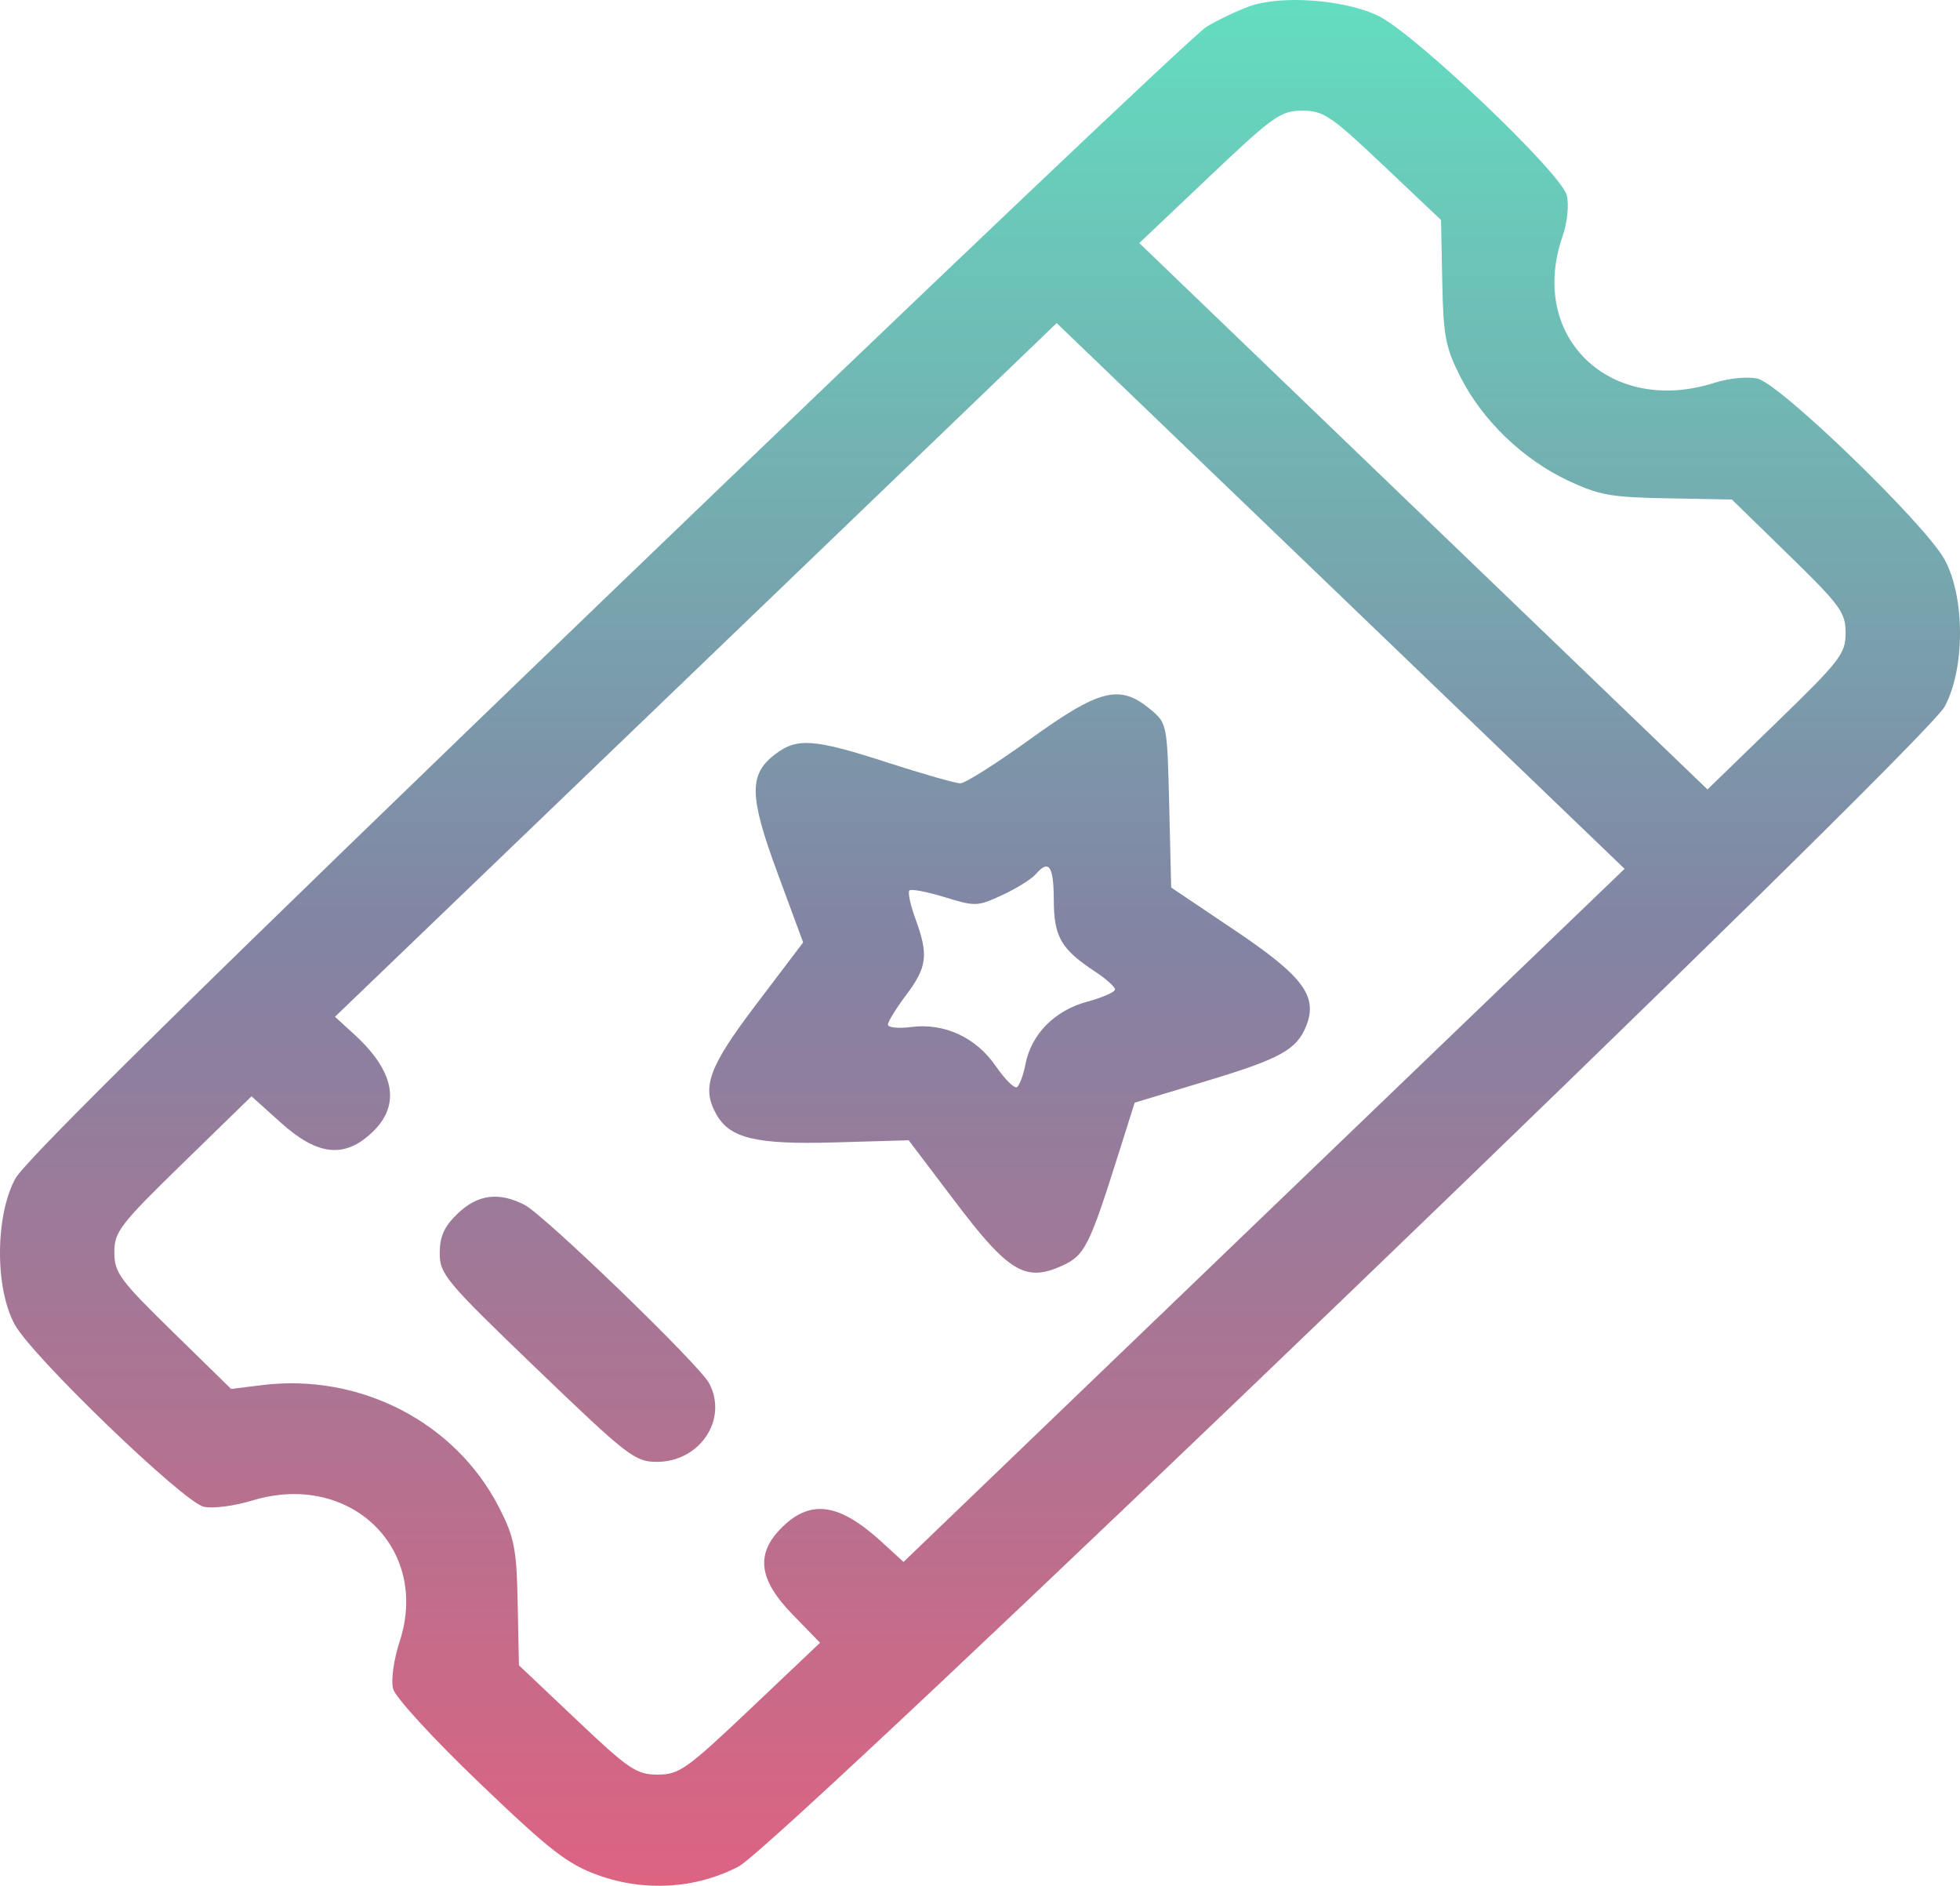 <svg width="105" height="101" viewBox="0 0 105 101" fill="none" xmlns="http://www.w3.org/2000/svg">
<path fill-rule="evenodd" clip-rule="evenodd" d="M66.931 0.34C66.277 0.575 65.241 1.069 64.629 1.437C64.017 1.805 49.581 15.515 32.55 31.905C11.009 52.634 1.351 62.136 0.819 63.126C-0.263 65.134 -0.275 69.01 0.794 70.948C1.74 72.662 9.8 80.428 10.911 80.697C11.384 80.811 12.531 80.663 13.539 80.358C18.741 78.786 23.045 82.921 21.409 87.92C21.089 88.896 20.938 89.99 21.058 90.451C21.177 90.906 23.215 93.126 25.691 95.497C29.454 99.1 30.395 99.832 32.014 100.42C34.523 101.33 37.277 101.163 39.574 99.962C41.824 98.786 103.078 39.889 104.179 37.844C105.278 35.804 105.273 31.962 104.169 29.959C103.117 28.049 95.369 20.56 94.156 20.28C93.621 20.157 92.638 20.251 91.853 20.501C86.255 22.286 81.846 18.05 83.704 12.67C83.964 11.917 84.062 10.972 83.934 10.458C83.638 9.274 75.815 1.822 73.861 0.863C72.058 -0.022 68.651 -0.279 66.931 0.34ZM74.106 8.855L77.198 11.782L77.264 15.096C77.322 18.018 77.439 18.624 78.256 20.223C79.437 22.534 81.588 24.601 83.993 25.735C85.657 26.521 86.288 26.634 89.329 26.689L92.778 26.752L95.825 29.723C98.595 32.424 98.872 32.803 98.872 33.899C98.872 35.012 98.587 35.381 95.172 38.692L91.472 42.28L76.252 27.649L61.033 13.018L64.773 9.473C68.218 6.207 68.612 5.927 69.764 5.927C70.9 5.927 71.299 6.196 74.106 8.855ZM67.717 65.093L48.403 83.654L47.244 82.592C44.997 80.531 43.468 80.287 41.949 81.746C40.457 83.18 40.607 84.566 42.46 86.47L43.932 87.982L40.208 91.513C36.78 94.763 36.385 95.043 35.234 95.043C34.098 95.043 33.699 94.774 30.891 92.115L27.799 89.188L27.733 85.874C27.676 82.952 27.558 82.346 26.741 80.747C24.404 76.174 19.297 73.535 14.037 74.184L12.381 74.388L9.254 71.329C6.412 68.55 6.126 68.161 6.126 67.072C6.126 65.969 6.421 65.586 9.8 62.294L13.474 58.716L15.048 60.131C17.029 61.911 18.472 62.056 19.964 60.622C21.481 59.164 21.142 57.376 18.972 55.394L17.946 54.456L37.277 35.88L56.608 17.304L71.82 31.918L87.032 46.532L67.717 65.093ZM55.194 39.583C53.388 40.886 51.702 41.953 51.447 41.953C51.192 41.953 49.445 41.455 47.566 40.846C43.613 39.568 42.712 39.499 41.538 40.386C40.104 41.47 40.125 42.622 41.657 46.768L43.026 50.475L40.527 53.77C37.961 57.153 37.566 58.231 38.367 59.667C39.093 60.971 40.494 61.306 44.722 61.185L48.679 61.071L51.19 64.385C54.039 68.145 54.948 68.684 56.92 67.78C58.111 67.234 58.362 66.735 59.919 61.802L60.786 59.056L64.618 57.901C68.595 56.702 69.469 56.219 69.977 54.943C70.609 53.354 69.81 52.284 66.156 49.829L62.742 47.534L62.636 43.135C62.53 38.761 62.525 38.732 61.607 37.974C59.984 36.634 58.903 36.905 55.194 39.583ZM56.453 48.194C56.461 50.178 56.836 50.83 58.665 52.036C59.253 52.423 59.734 52.854 59.734 52.993C59.734 53.133 59.064 53.427 58.245 53.647C56.509 54.115 55.253 55.38 54.941 56.976C54.823 57.581 54.613 58.144 54.475 58.226C54.337 58.308 53.825 57.797 53.339 57.091C52.282 55.557 50.587 54.776 48.811 55.005C48.126 55.093 47.566 55.035 47.566 54.876C47.566 54.718 48.01 53.999 48.552 53.279C49.669 51.798 49.749 51.136 49.042 49.211C48.769 48.467 48.623 47.783 48.719 47.691C48.815 47.599 49.664 47.761 50.606 48.05C52.254 48.557 52.37 48.552 53.697 47.935C54.456 47.582 55.255 47.087 55.472 46.835C56.191 46.003 56.445 46.355 56.453 48.194ZM24.518 64.997C23.794 65.693 23.557 66.216 23.557 67.119C23.557 68.245 23.871 68.62 28.748 73.306C33.625 77.992 34.015 78.294 35.187 78.294C37.496 78.294 39.013 76.019 37.992 74.086C37.471 73.098 29.155 65.066 28.096 64.526C26.712 63.822 25.587 63.97 24.518 64.997Z" fill="url(#paint0_linear_10_67)"/>
<defs>
<linearGradient id="paint0_linear_10_67" x1="52.5" y1="0" x2="52.5" y2="101" gradientUnits="userSpaceOnUse">
<stop stop-color="#63DDC0"/>
<stop offset="0.5" stop-color="#8383A3"/>
<stop offset="1" stop-color="#DD6381"/>
</linearGradient>
</defs>
</svg>
